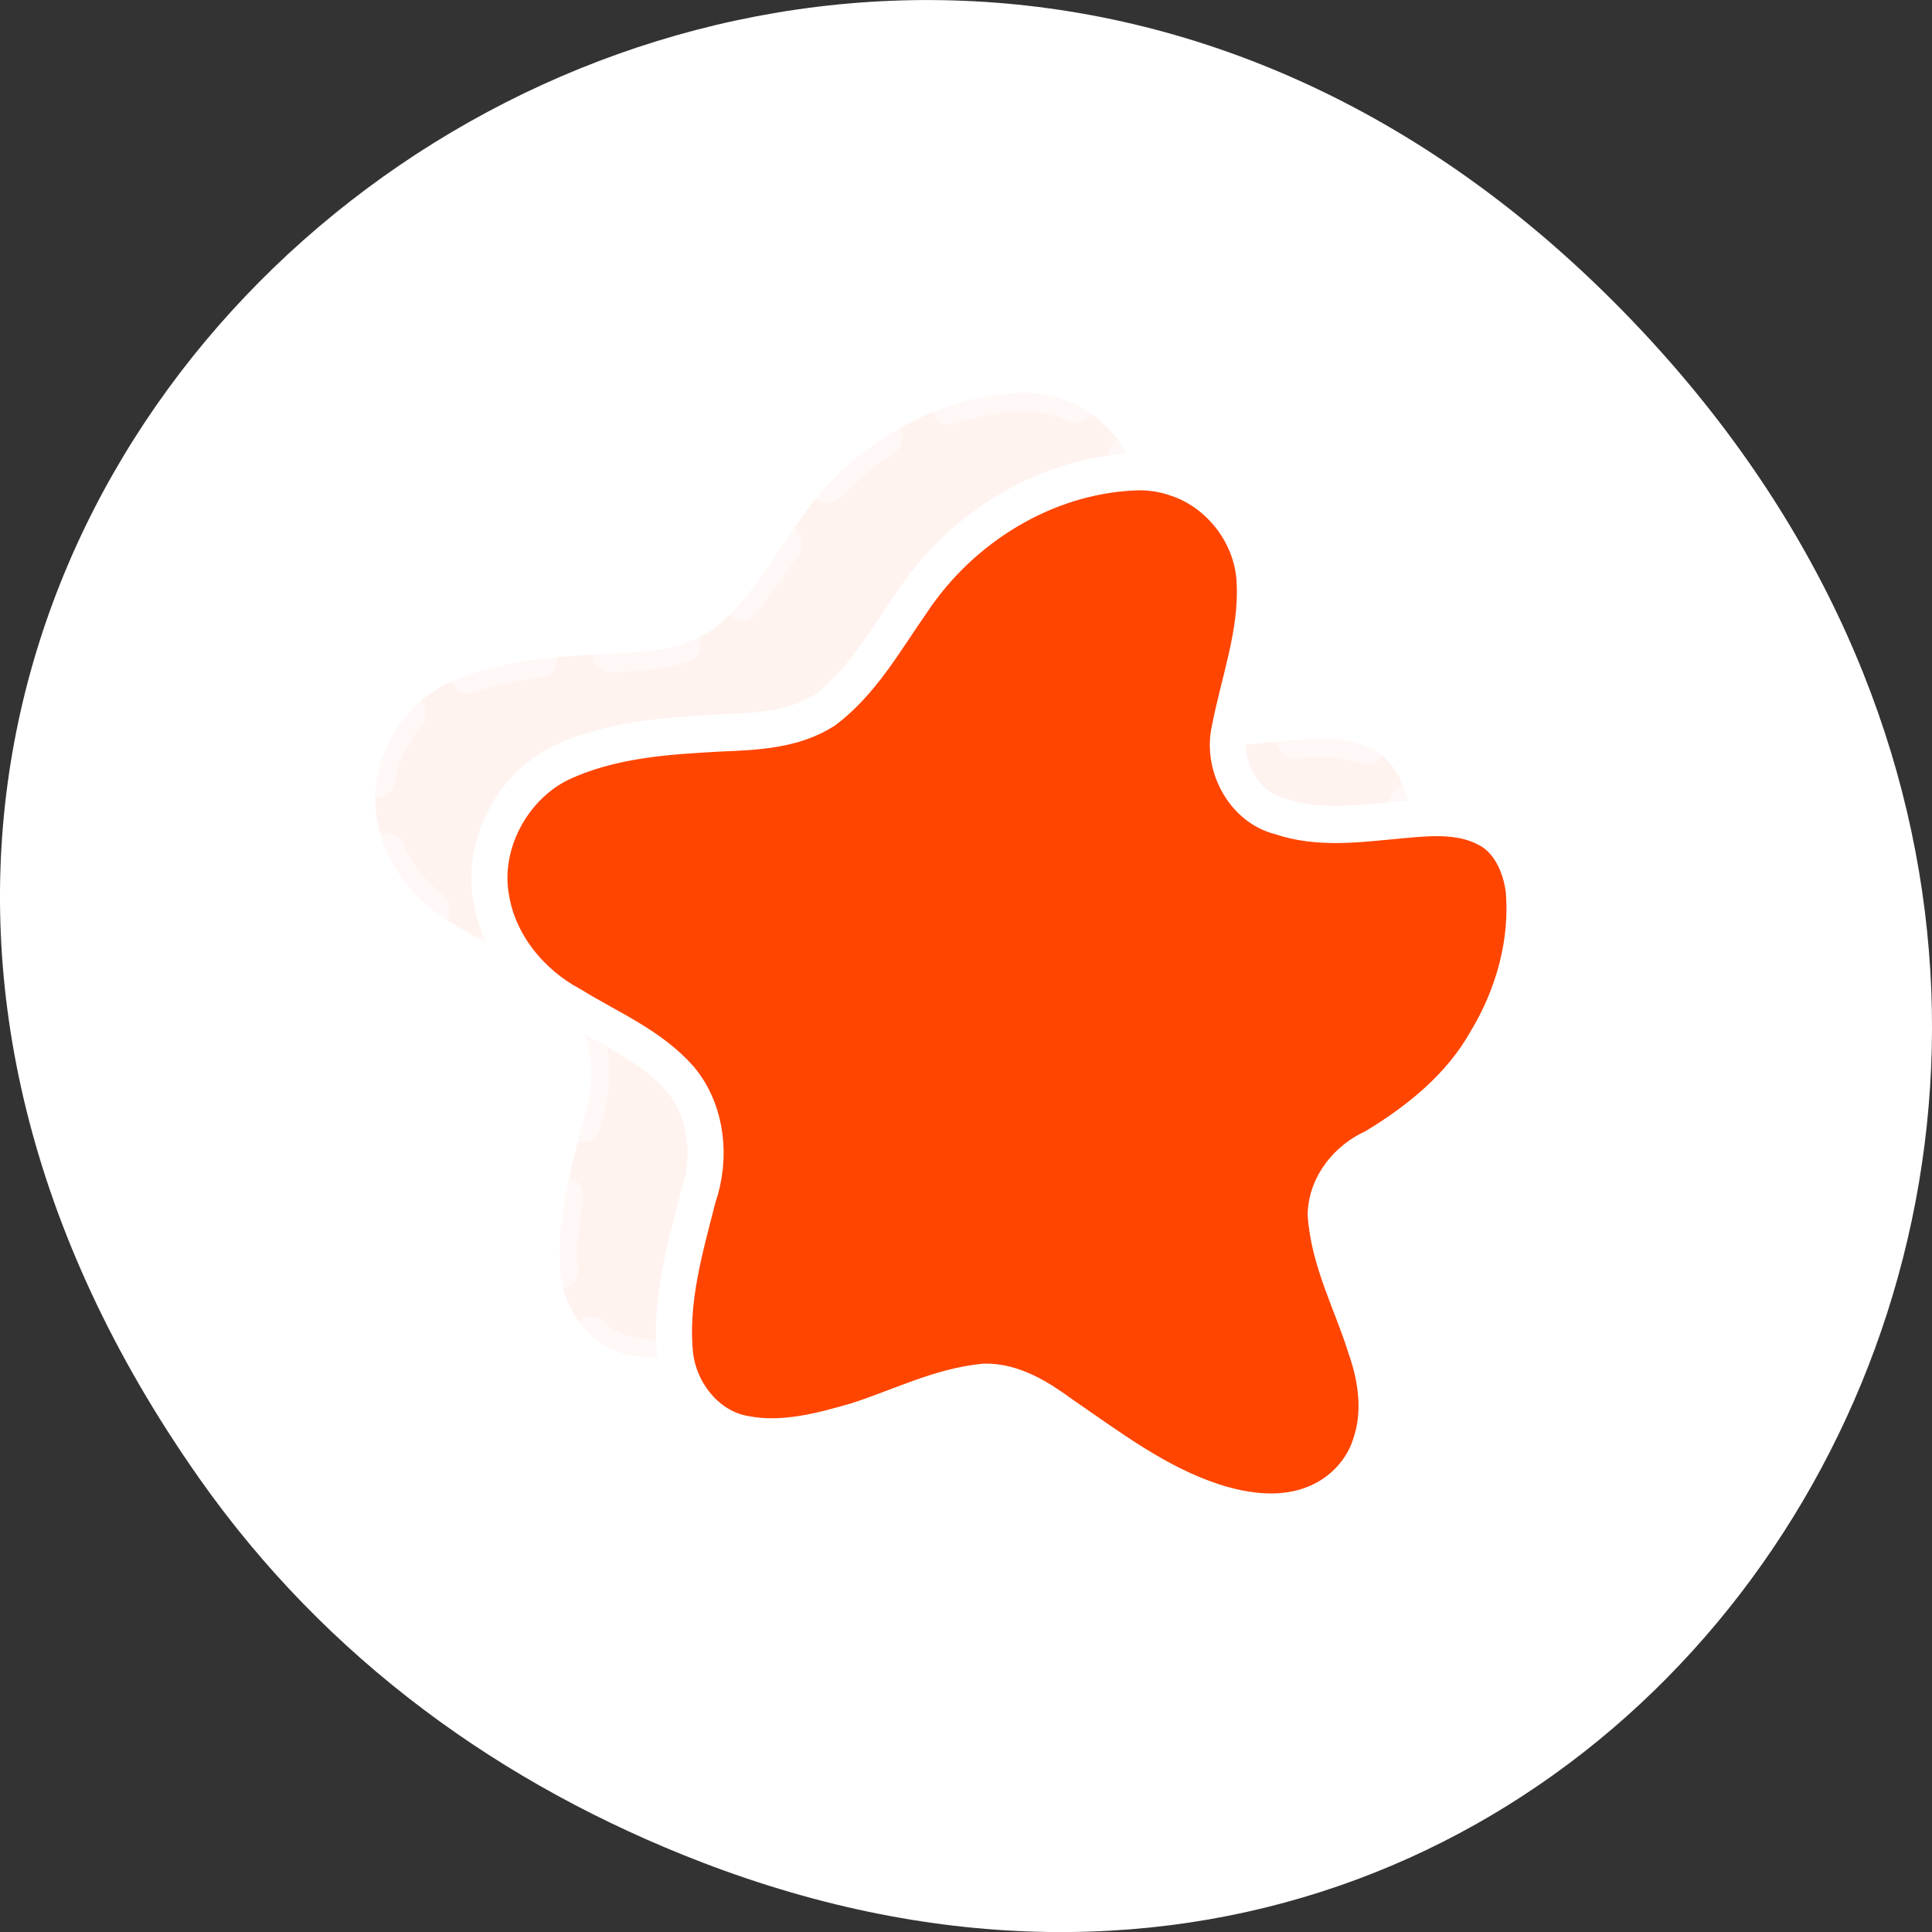 <svg xmlns="http://www.w3.org/2000/svg" viewBox="0 0 256 256"><rect x="0" y="0" width="256" height="256" fill="#333333" stroke="none"/><defs><clipPath><path d="m 148 97 h 77.63 v 24 h -77.62"/></clipPath><clipPath><path d="m 171 132 h 54.625 v 24 h -54.625"/></clipPath><clipPath><path d="m 74 56.824 h 129 v 139.69 h -129"/></clipPath><clipPath><path d="m 27.707 56.824 h 82.29 v 139.69 h -82.29"/></clipPath></defs><g transform="translate(0 -796.36)"><path d="m 26.373 992.2 c -92.05 -130.93 77.948 -263.6 186.39 -156.91 102.17 100.51 7.449 256.68 -119.69 207.86 -26.526 -10.185 -49.802 -26.914 -66.7 -50.948 z" style="fill:#ffffff;color:#000"/><g transform="matrix(0.319 0 0 0.328 39.682 706.57)" style="fill:#ff4500;stroke:#fff;stroke-linecap:round;stroke-linejoin:round;stroke-width:15"><path d="m 299.34 432.45 c -36.903 1.532 -71.825 22.374 -92.45 52.729 -10.987 15.282 -20.654 32.22 -36.13 43.526 -12.865 8.01 -28.494 8.64 -43.2 9.212 -22.613 1.171 -45.949 2.616 -66.807 12.269 -19.874 9.619 -32.796 32.933 -28.494 54.893 3.288 18.658 16.839 34.33 33.384 42.908 15.384 9.287 32.79 16.14 45.09 29.734 11.09 12.874 13.05 31.832 7.46 47.529 -5.474 20.817 -11.938 42.14 -9.616 63.919 1.77 15.243 13.554 29.56 29.05 32.08 15.504 2.981 31.18 -1.108 46.06 -5.259 17.731 -5.495 34.756 -14.12 53.47 -15.803 11.876 -0.19 22.463 6.233 31.818 12.879 20.11 13.402 39.942 28.16 63.26 35.523 13.472 4.263 28.583 6.116 42.03 0.768 10.708 -4.204 19.687 -13.03 23.15 -24.11 4.469 -12.672 2.515 -26.633 -1.988 -39 -5.671 -17.902 -15.33 -34.849 -16.613 -53.907 0.302 -11.933 9.158 -22.21 19.797 -26.781 18.464 -10.768 36.02 -24.512 46.856 -43.29 11.211 -18.09 17.525 -39.683 15.593 -61.03 -1.345 -9.993 -6.245 -20.559 -15.802 -25.03 -11.14 -5.557 -23.989 -4.178 -35.957 -3.138 -16.452 1.487 -33.573 3.839 -49.598 -1.524 -14.799 -3.541 -24.21 -20.225 -20.85 -34.821 3.929 -19.85 11.61 -39.34 10.447 -59.888 -0.803 -18.762 -14.34 -35.949 -32.09 -41.773 -5.711 -2.02 -11.813 -2.927 -17.863 -2.605 z" style="stroke-dasharray:30 30;opacity:0.412;fill-opacity:0.156;fill-rule:evenodd"/><path d="m 346.8 464.38 c -36.903 1.532 -71.825 22.374 -92.45 52.729 -10.987 15.282 -20.654 32.22 -36.13 43.526 -12.865 8.01 -28.494 8.64 -43.2 9.212 -22.613 1.171 -45.949 2.616 -66.807 12.269 -19.874 9.619 -32.796 32.933 -28.494 54.893 3.288 18.658 16.839 34.33 33.384 42.908 15.384 9.287 32.79 16.14 45.09 29.734 11.09 12.874 13.05 31.832 7.46 47.529 -5.474 20.817 -11.938 42.14 -9.616 63.919 1.77 15.243 13.554 29.56 29.05 32.08 15.504 2.981 31.18 -1.108 46.06 -5.259 17.731 -5.495 34.756 -14.12 53.47 -15.803 11.876 -0.19 22.463 6.233 31.818 12.879 20.11 13.402 39.942 28.16 63.26 35.523 13.472 4.263 28.583 6.116 42.03 0.768 10.708 -4.204 19.687 -13.03 23.15 -24.11 4.469 -12.672 2.515 -26.633 -1.988 -39 -5.671 -17.902 -15.33 -34.849 -16.613 -53.907 0.302 -11.933 9.158 -22.21 19.797 -26.781 18.464 -10.768 36.02 -24.512 46.856 -43.29 11.211 -18.09 17.525 -39.683 15.593 -61.03 -1.345 -9.993 -6.245 -20.559 -15.802 -25.03 -11.14 -5.557 -23.989 -4.178 -35.957 -3.138 -16.452 1.487 -33.573 3.839 -49.598 -1.524 -14.799 -3.541 -24.21 -20.225 -20.85 -34.821 3.929 -19.85 11.61 -39.34 10.447 -59.888 -0.803 -18.762 -14.34 -35.949 -32.09 -41.773 -5.711 -2.02 -11.813 -2.927 -17.863 -2.605 z"/></g></g></svg>